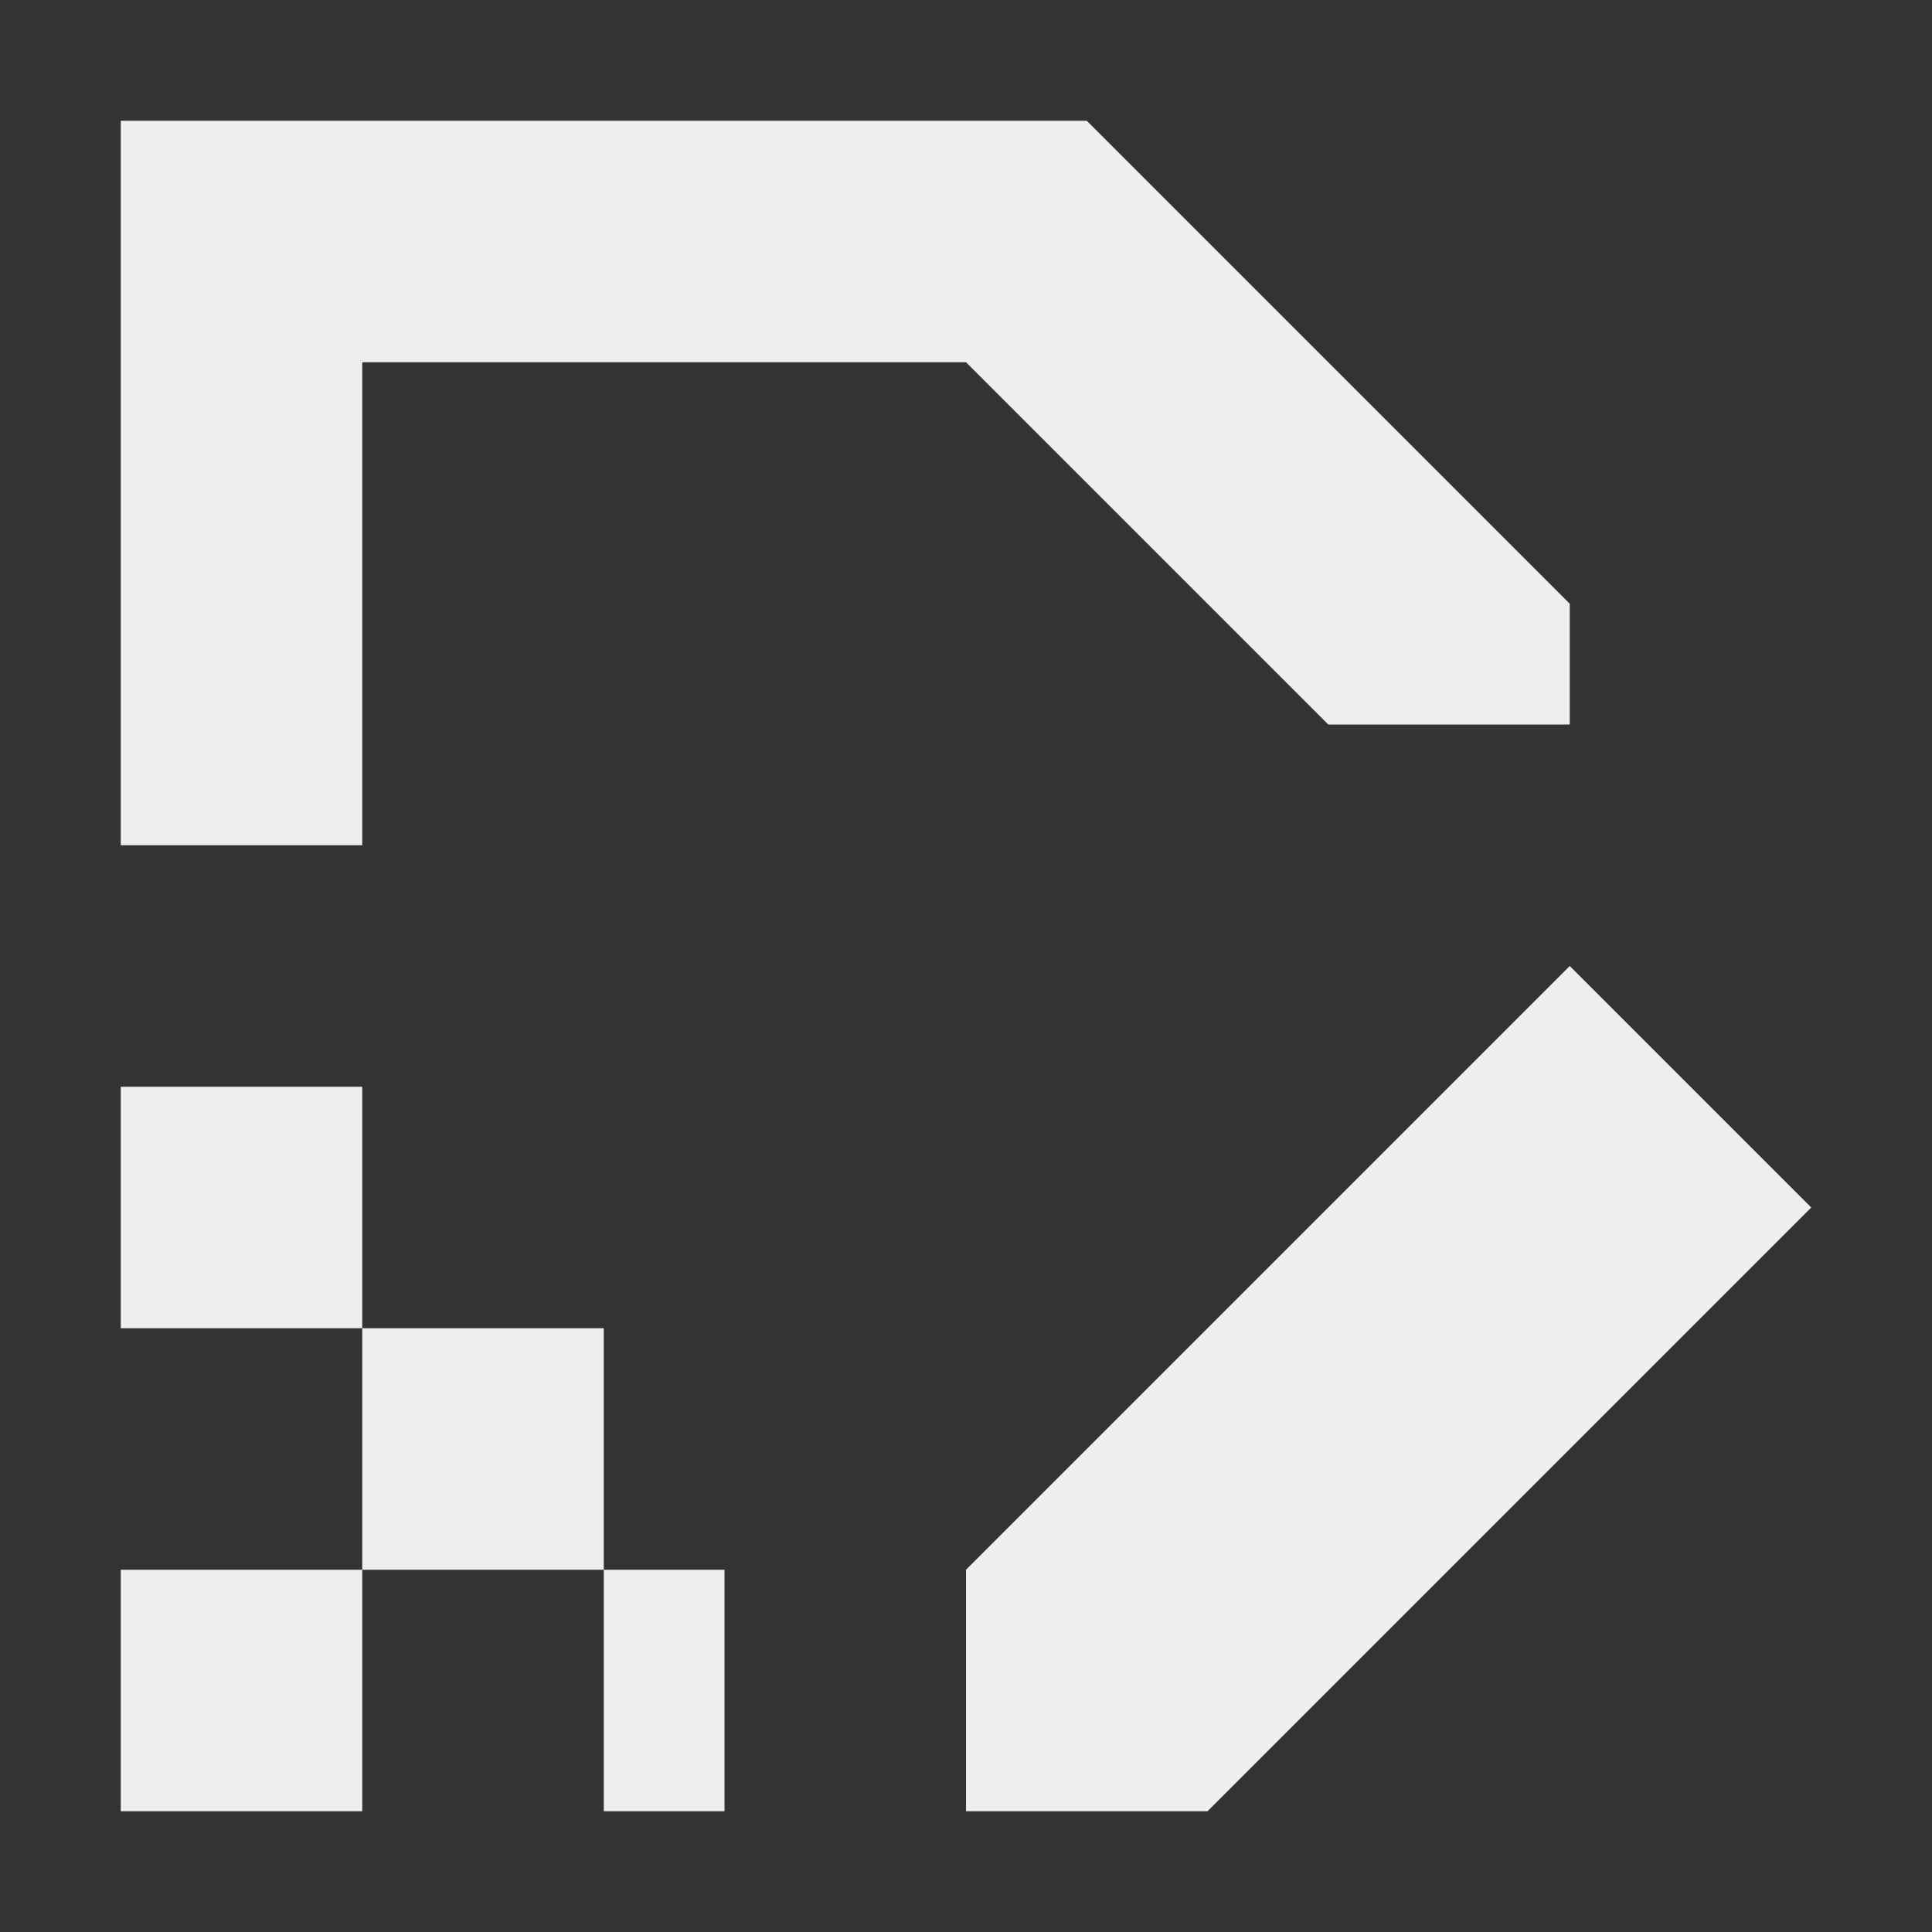 <?xml version="1.0" encoding="UTF-8"?>
<svg xmlns="http://www.w3.org/2000/svg" xmlns:xlink="http://www.w3.org/1999/xlink" width="16px" height="16px" viewBox="0 0 16 16" version="1.1">
<rect x="0" y="0" width="16" height="16" fill="#333333" stroke="none"/>
<g id="surface1">
<defs>
  <style id="current-color-scheme" type="text/css">
   .ColorScheme-Text { color:#eeeeee; } .ColorScheme-Highlight { color:#424242; }
  </style>
 </defs>
<path style="fill:currentColor" class="ColorScheme-Text" d="M 1 1 L 1 7 L 3 7 L 3 3 L 8 3 L 11 6 L 13 6 L 13 5 L 9 1 Z M 13 8 L 8 13 L 8 15 L 10 15 L 15 10 Z M 1 9 L 1 11 L 3 11 L 3 9 Z M 3 11 L 3 13 L 5 13 L 5 11 Z M 5 13 L 5 15 L 6 15 L 6 13 Z M 3 13 L 1 13 L 1 15 L 3 15 Z M 3 13 "/>
</g>
</svg>
